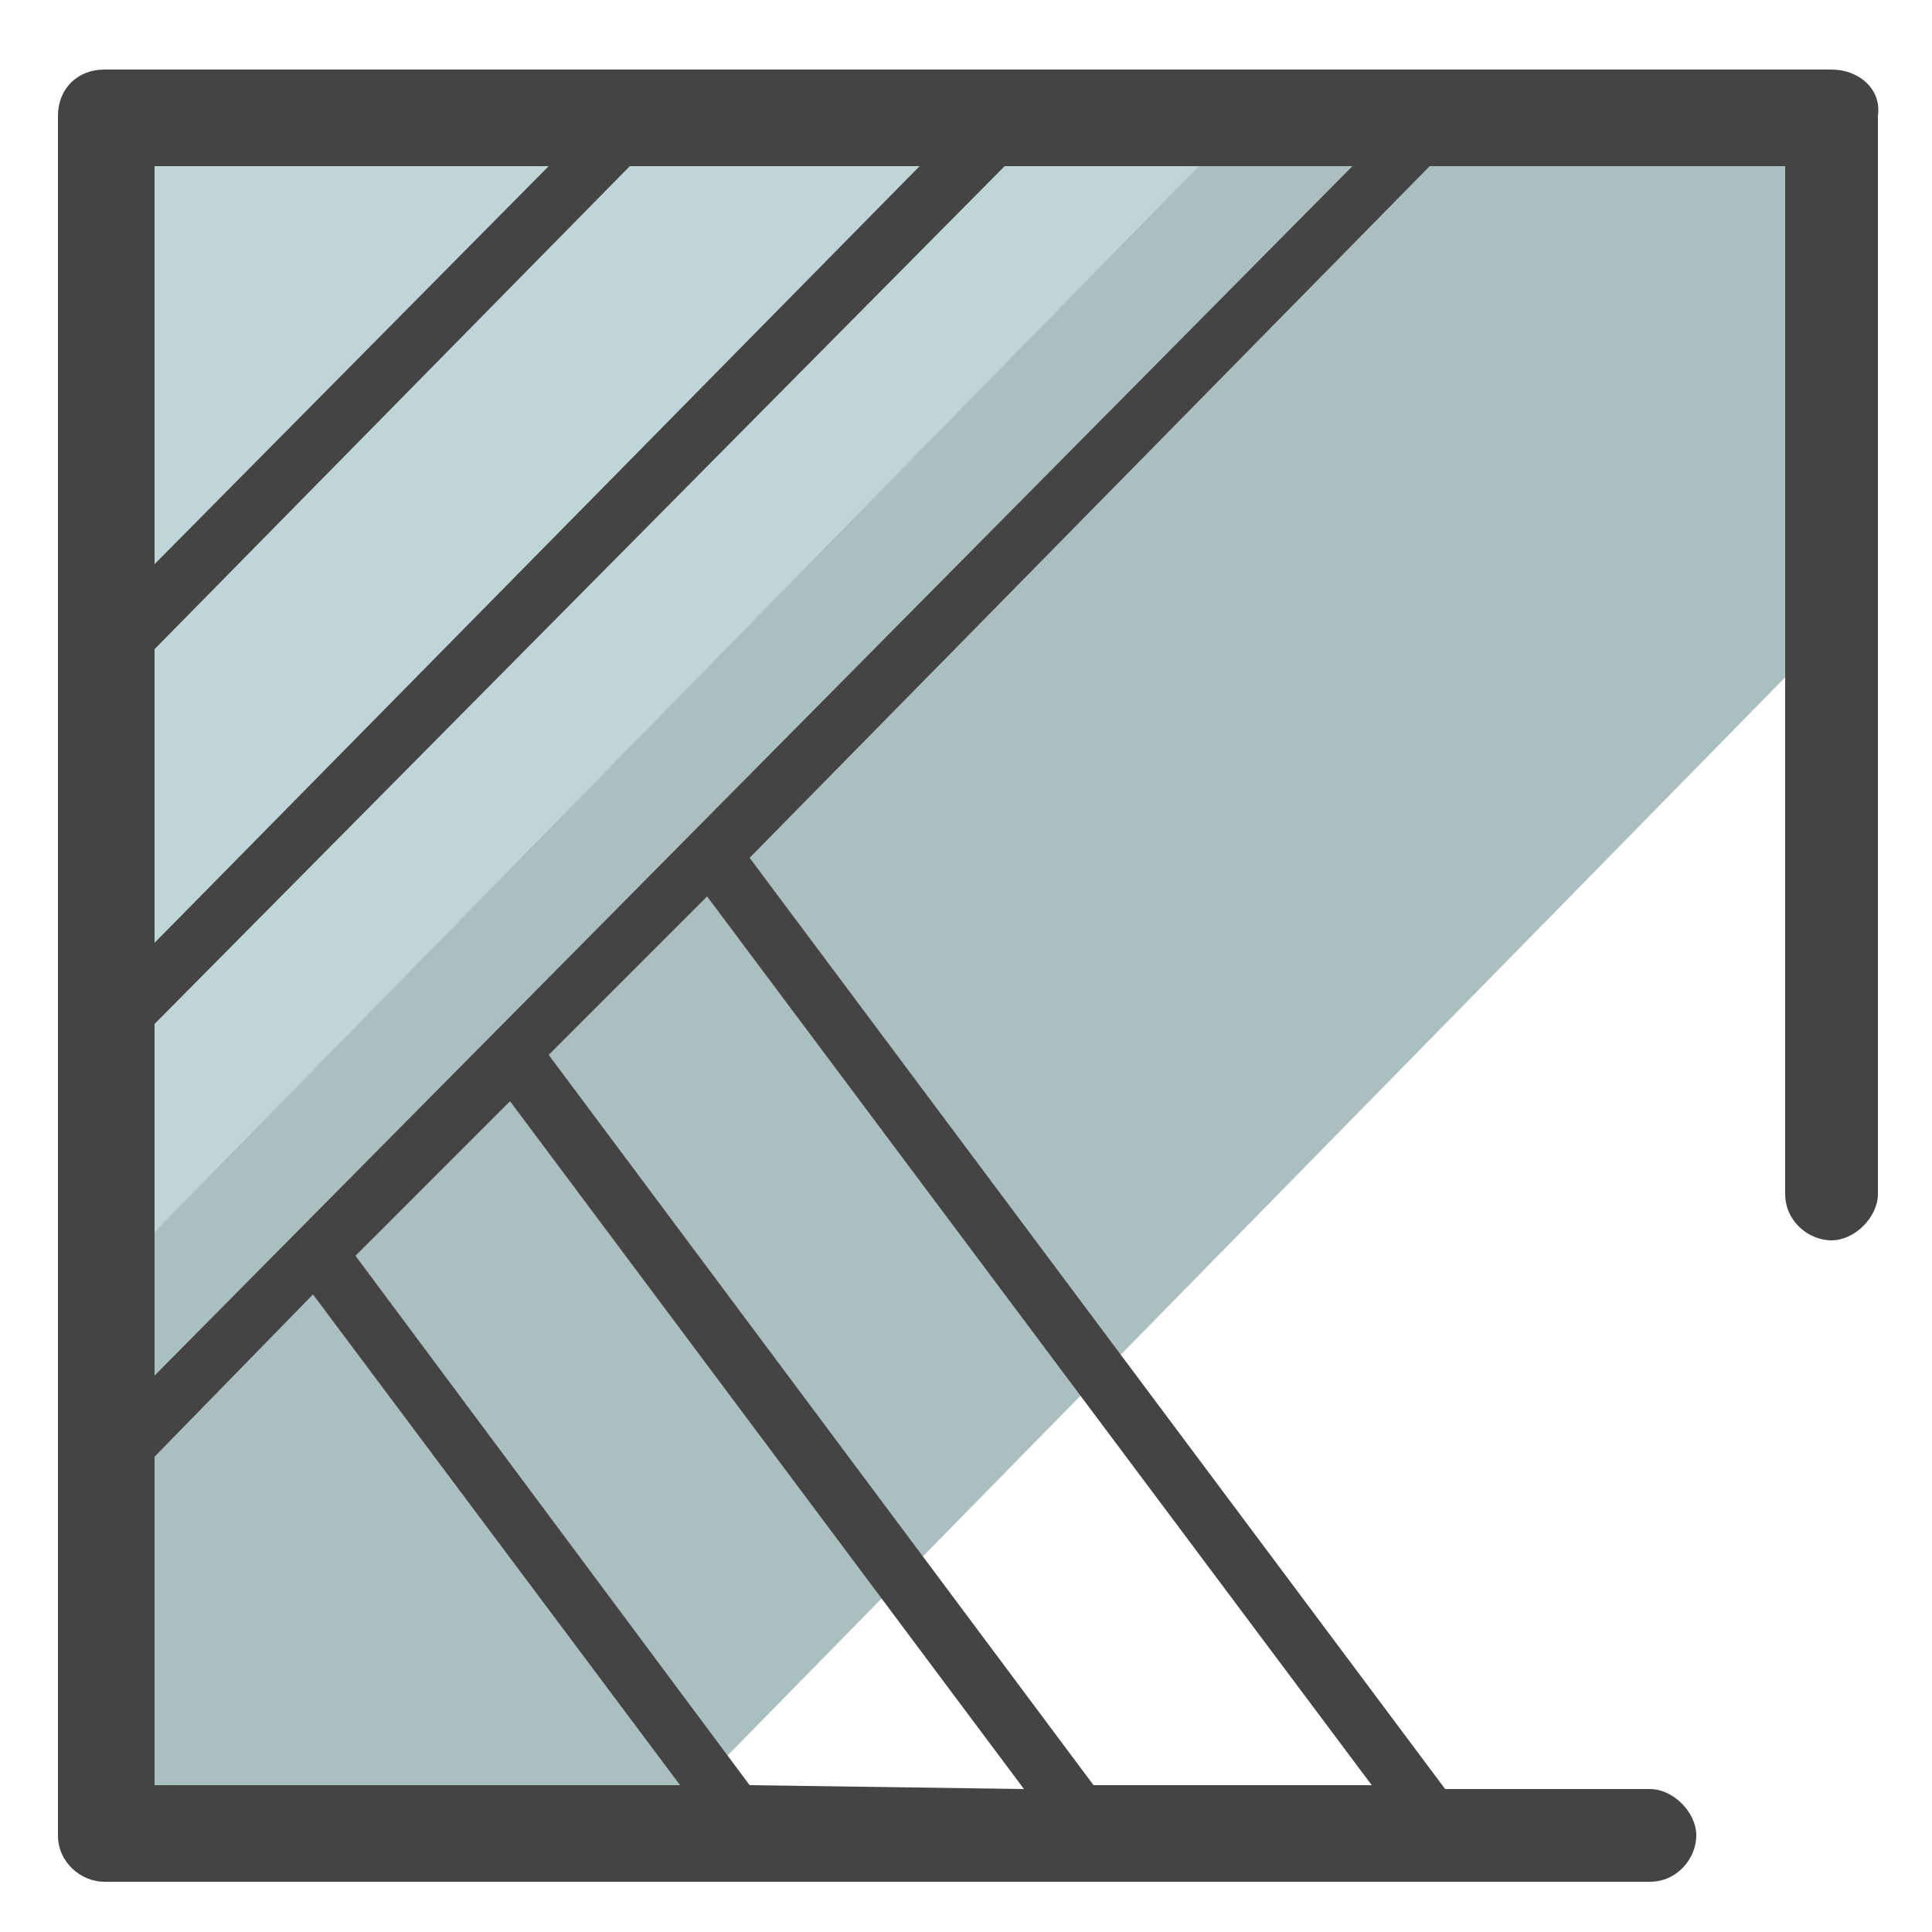 <?xml version="1.0" encoding="utf-8"?>
<!-- Generator: Adobe Illustrator 22.0.1, SVG Export Plug-In . SVG Version: 6.00 Build 0)  -->
<svg version="1.1" id="Layer_1" xmlns="http://www.w3.org/2000/svg" xmlns:xlink="http://www.w3.org/1999/xlink" x="0px" y="0px"
	 viewBox="0 0 50 50" style="enable-background:new 0 0 50 50;" xml:space="preserve">
<style type="text/css">
	.st0{fill:#ACBFC0;}
	.st1{fill:#C0D5D7;}
	.st2{fill:#444444;}
</style>
<polygon class="st0" points="47.6,9.8 47.7,16 16.9,47.4 10.3,47.4 3.6,47.5 2.4,39.6 2.4,32.7 32.1,2.5 47.6,2.9 "/>
<polygon class="st1" points="25.5,3.4 32.2,3.1 3.2,32.7 2.8,23.4 2.7,9 3,3.5 11.1,3.5 "/>
<path class="st2" d="M47.4,1.8H2.7C2,1.8,1.5,2.3,1.5,3v44.5c0,0.7,0.6,1.2,1.2,1.2h40c0.7,0,1.2-0.6,1.2-1.2s-0.6-1.2-1.2-1.2h-5.3
	l-18-24.1L37,4.3l0,0h9.2v26.6c0,0.7,0.6,1.2,1.2,1.2s1.2-0.6,1.2-1.2V3C48.7,2.3,48.1,1.8,47.4,1.8z M4,4.3h10.2L4,14.6V4.3z
	 M4,16.8L16.3,4.3h7.5L4,24.4V16.8z M4,46.2v-8.5l4.1-4.2l9.5,12.7H4z M19.4,46.2L9.2,32.5l4-4l13.3,17.8L19.4,46.2L19.4,46.2z
	 M35.5,46.2h-7.2L14.2,27.3l4.1-4.1L35.5,46.2z M4,35.6v-9.1L26,4.3h9L4,35.6z"/>
</svg>
